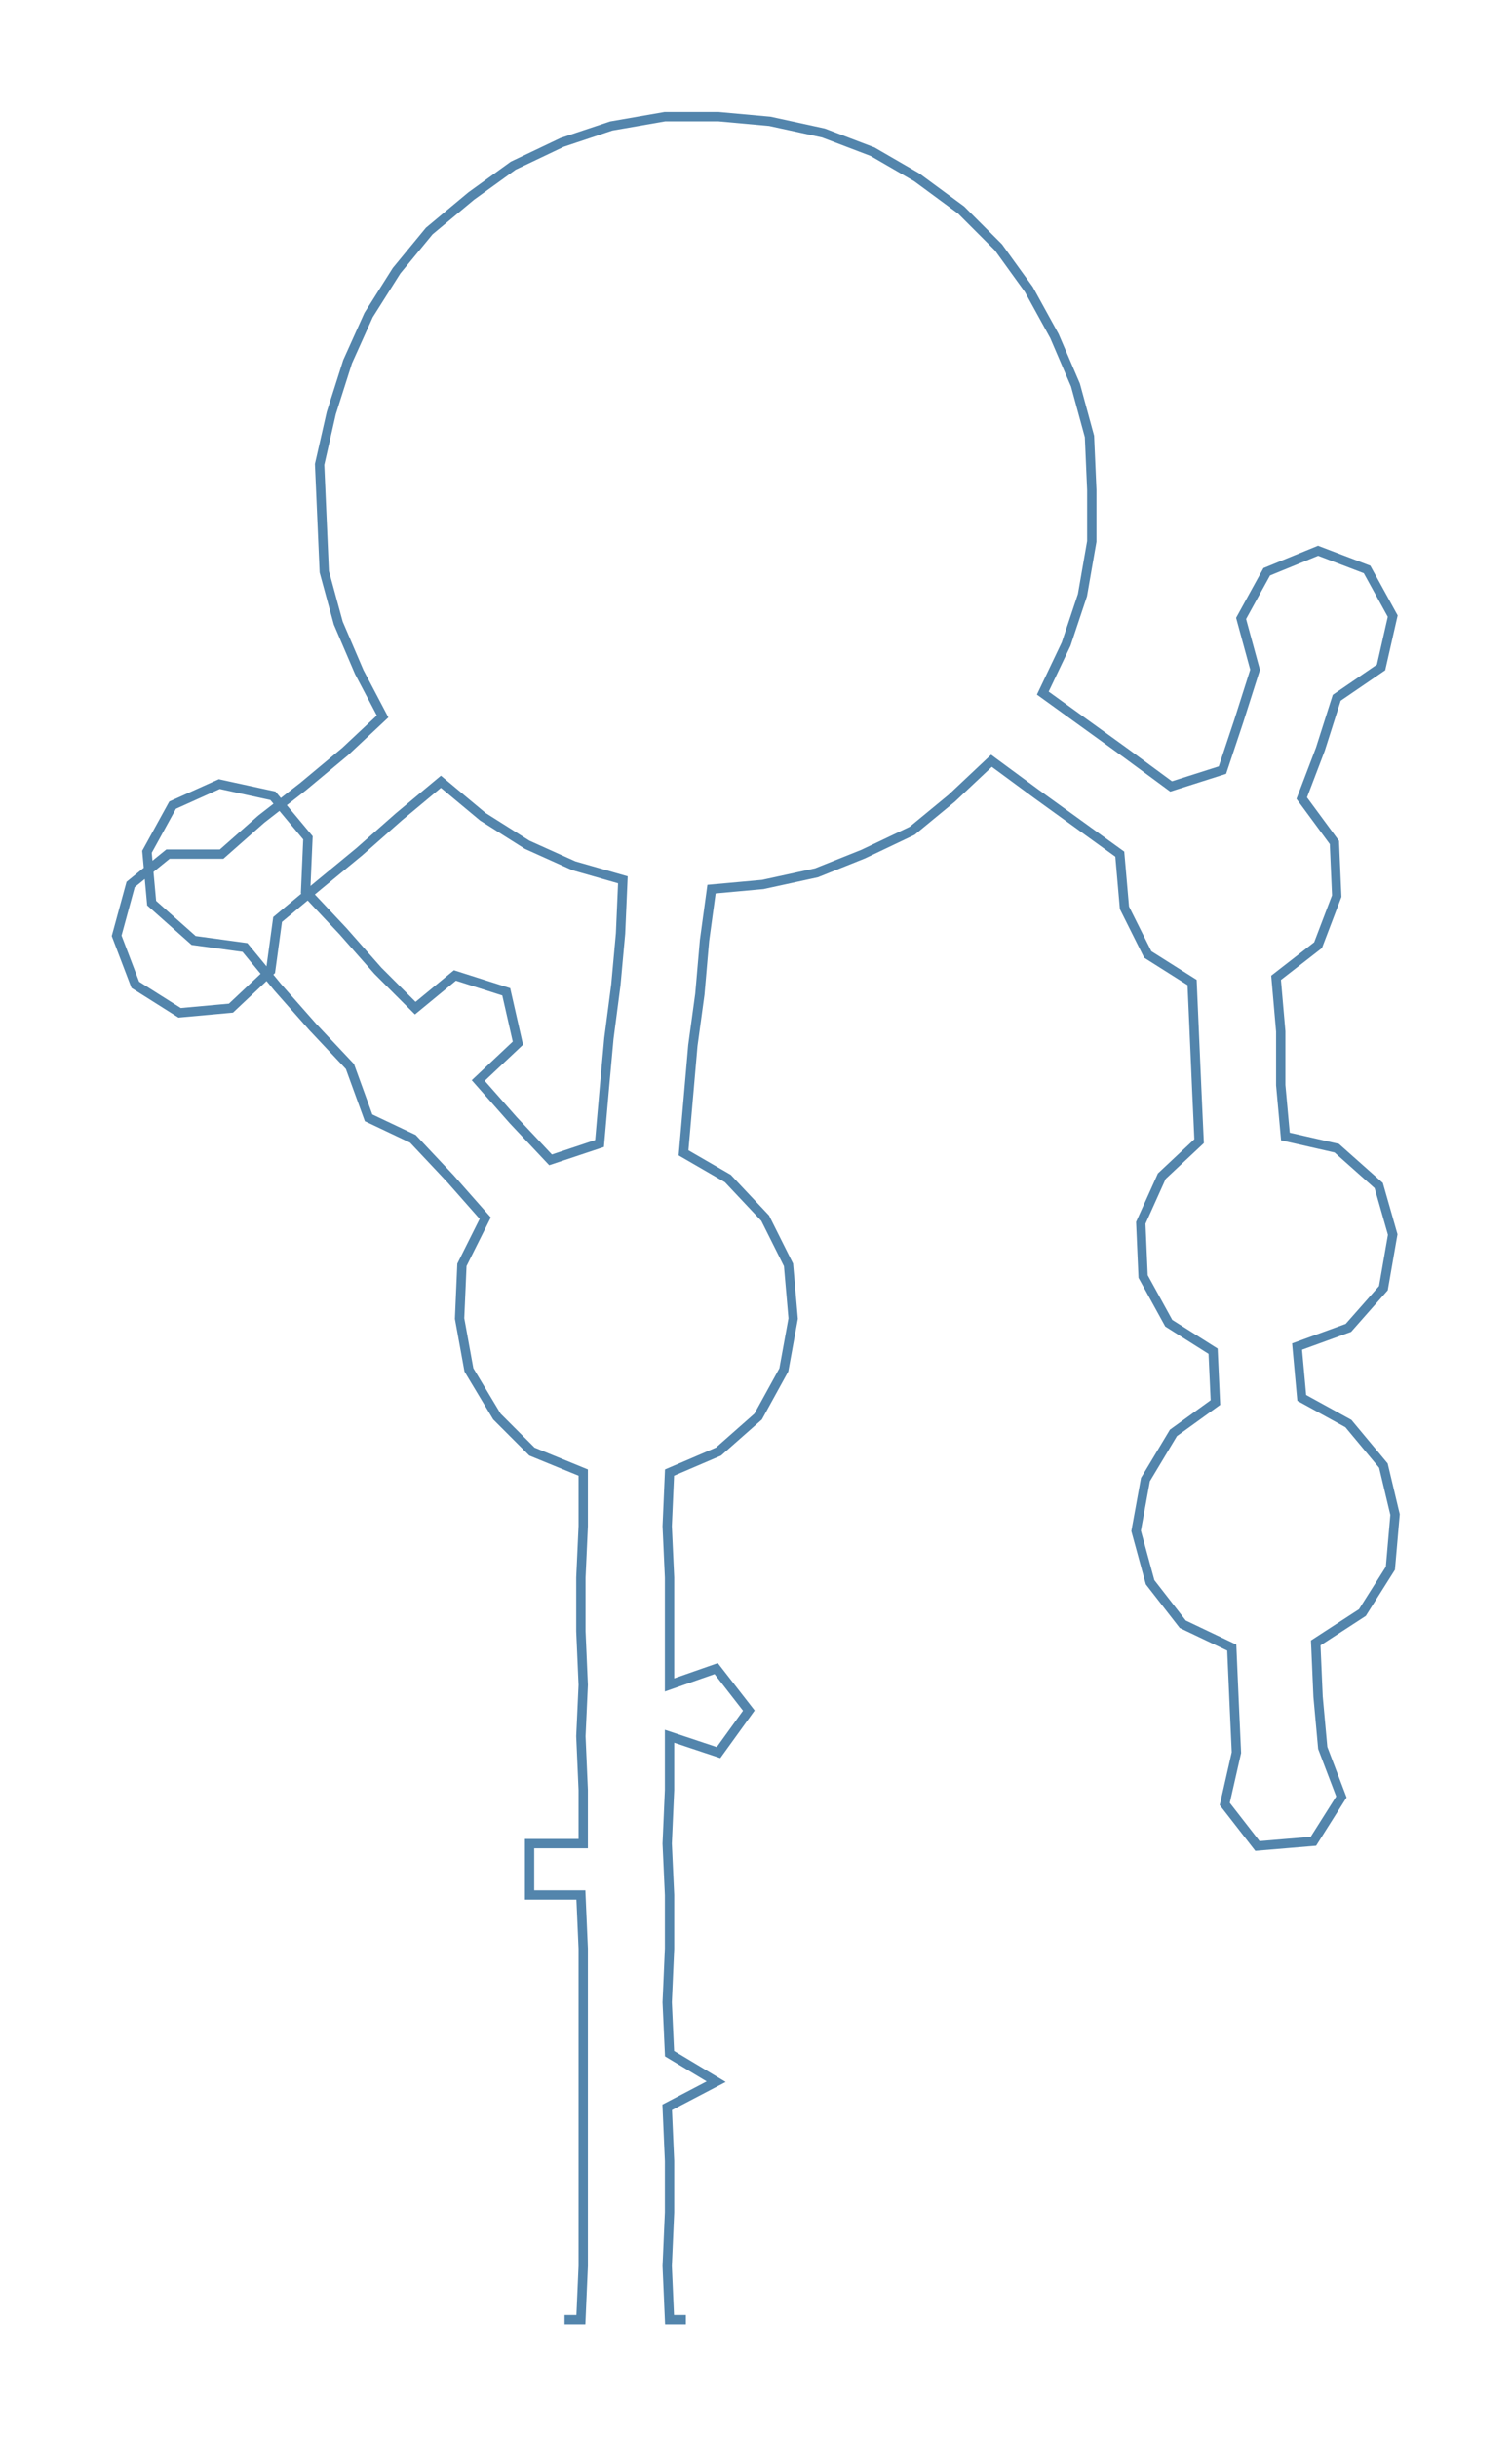<ns0:svg xmlns:ns0="http://www.w3.org/2000/svg" width="186.194px" height="300px" viewBox="0 0 648.13 1044.28"><ns0:path style="stroke:#5385ac;stroke-width:4px;fill:none;" d="M242 994 L242 994 L249 994 L250 971 L250 948 L250 926 L250 903 L250 880 L250 858 L250 835 L249 812 L227 812 L227 790 L250 790 L250 767 L249 744 L250 722 L249 699 L249 676 L250 654 L250 631 L228 622 L213 607 L201 587 L197 565 L198 542 L208 522 L193 505 L177 488 L158 479 L150 457 L134 440 L119 423 L105 406 L83 403 L65 387 L63 365 L74 345 L94 336 L117 341 L132 359 L131 382 L147 399 L162 416 L178 432 L195 418 L217 425 L222 447 L205 463 L220 480 L236 497 L257 490 L259 467 L261 445 L264 422 L266 400 L267 377 L246 371 L226 362 L207 350 L189 335 L171 350 L154 365 L137 379 L119 394 L116 416 L99 432 L77 434 L58 422 L50 401 L56 379 L72 366 L95 366 L112 351 L130 337 L148 322 L164 307 L154 288 L145 267 L139 245 L138 222 L137 199 L142 177 L149 155 L158 135 L170 116 L184 99 L202 84 L220 71 L241 61 L262 54 L285 50 L308 50 L330 52 L353 57 L374 65 L393 76 L412 90 L428 106 L441 124 L452 144 L461 165 L467 187 L468 210 L468 232 L464 255 L457 276 L447 297 L465 310 L483 323 L502 337 L524 330 L531 309 L538 287 L532 265 L543 245 L565 236 L586 244 L597 264 L592 286 L573 299 L566 321 L558 342 L572 361 L573 384 L565 405 L547 419 L549 442 L549 465 L551 487 L573 492 L591 508 L597 529 L593 552 L578 569 L556 577 L558 599 L578 610 L593 628 L598 649 L596 672 L584 691 L564 704 L565 727 L567 749 L575 770 L563 789 L539 791 L525 773 L530 751 L529 729 L528 706 L507 696 L493 678 L487 656 L491 634 L503 614 L521 601 L520 579 L501 567 L490 547 L489 524 L498 504 L514 489 L513 467 L512 444 L511 421 L492 409 L482 389 L480 366 L462 353 L444 340 L425 326 L408 342 L391 356 L370 366 L350 374 L327 379 L305 381 L302 403 L300 426 L297 448 L295 471 L293 494 L312 505 L328 522 L338 542 L340 565 L336 587 L325 607 L308 622 L287 631 L286 654 L287 676 L287 699 L287 722 L307 715 L321 733 L308 751 L287 744 L287 767 L286 790 L287 812 L287 835 L286 858 L287 880 L307 892 L286 903 L287 926 L287 948 L286 971 L287 994 L294 994" /></ns0:svg>